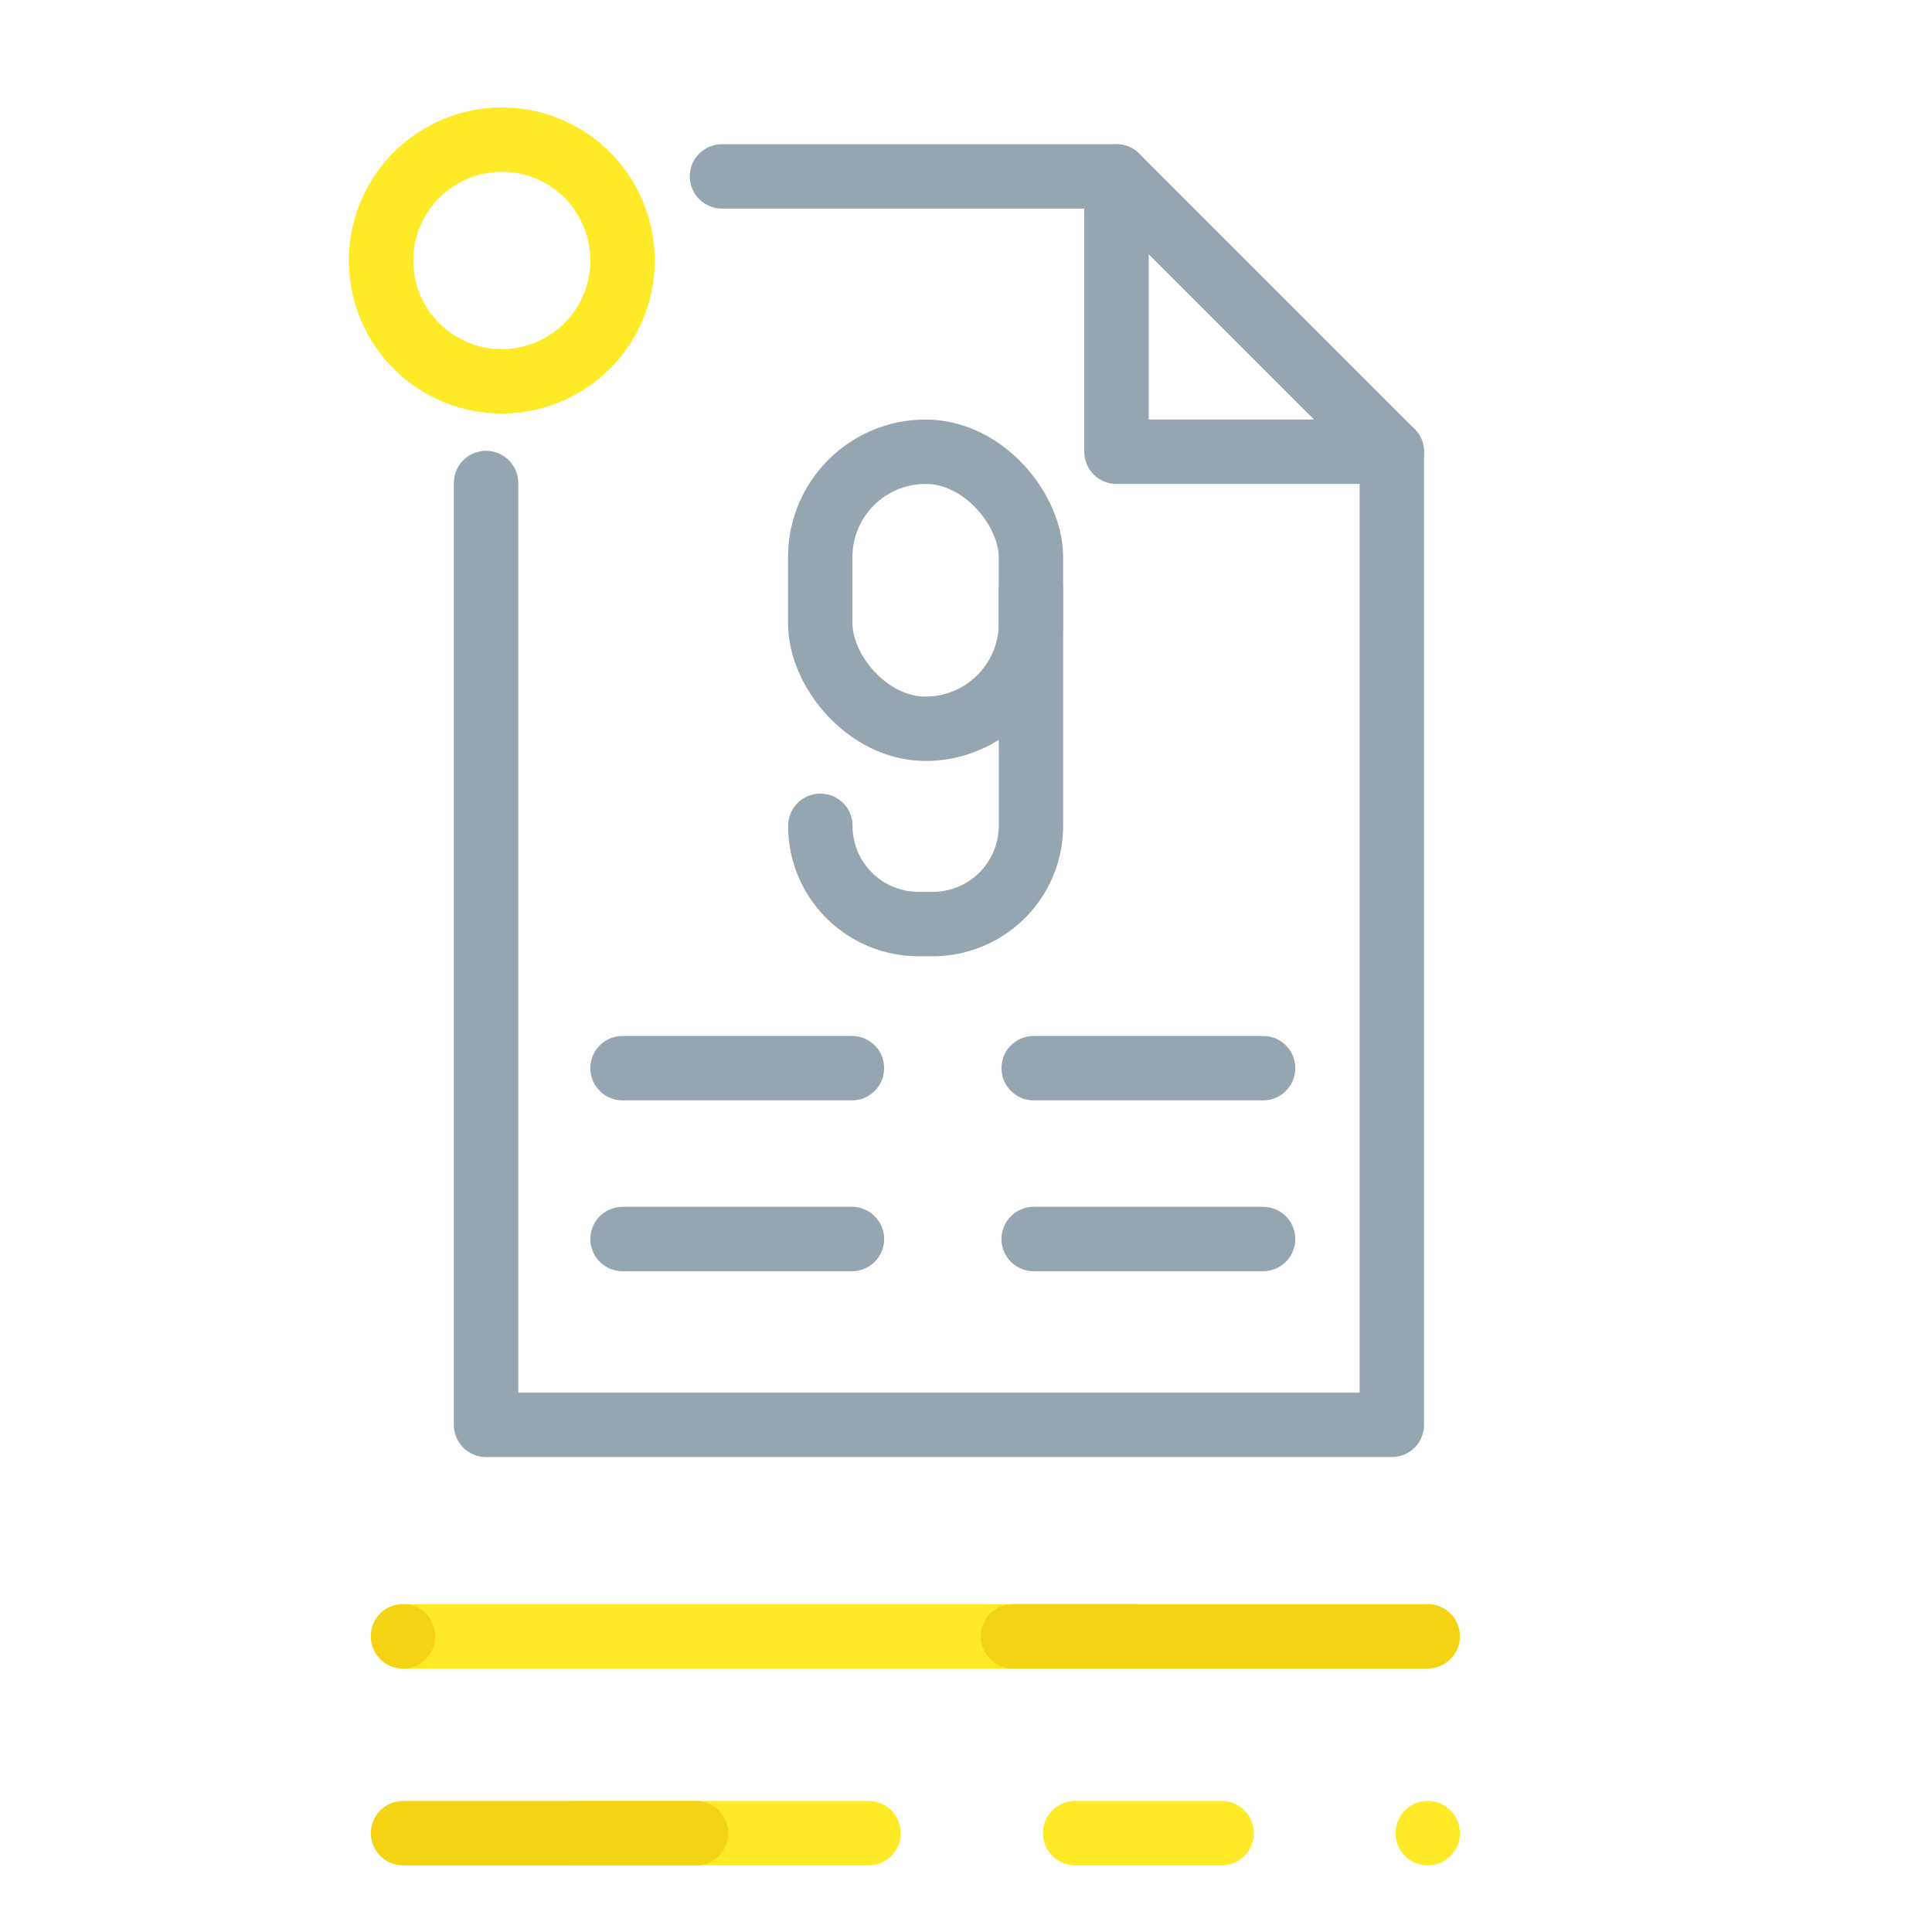 <svg id="Grupo_8596" data-name="Grupo 8596" xmlns="http://www.w3.org/2000/svg" width="120" height="120" viewBox="0 0 120 120">
  <rect id="Rectángulo_2949" data-name="Rectángulo 2949" width="120" height="120" transform="translate(0 0)" fill="none"/>
  <g id="Grupo_8594" data-name="Grupo 8594">
    <g id="Grupo_8592" data-name="Grupo 8592">
      <line id="Línea_1778" data-name="Línea 1778" x1="18.206" transform="translate(35.741 113.861)" fill="none" stroke="#ffea27" stroke-linecap="round" stroke-linejoin="round" stroke-width="4"/>
      <line id="Línea_1779" data-name="Línea 1779" x1="9.103" transform="translate(66.777 113.861)" fill="none" stroke="#ffea27" stroke-linecap="round" stroke-linejoin="round" stroke-width="4"/>
      <line id="Línea_1780" data-name="Línea 1780" transform="translate(88.679 113.861)" fill="none" stroke="#ffea27" stroke-linecap="round" stroke-linejoin="round" stroke-width="4"/>
      <line id="Línea_1781" data-name="Línea 1781" x1="18.206" transform="translate(25.035 113.861)" fill="none" stroke="#f4d314" stroke-linecap="round" stroke-linejoin="round" stroke-width="4" style="mix-blend-mode: multiply;isolation: isolate"/>
    </g>
    <g id="Grupo_8593" data-name="Grupo 8593">
      <line id="Línea_1782" data-name="Línea 1782" x1="45.386" transform="translate(25.035 101.636)" fill="none" stroke="#ffea27" stroke-linecap="round" stroke-linejoin="round" stroke-width="4"/>
      <line id="Línea_1783" data-name="Línea 1783" transform="translate(25.035 101.636)" fill="none" stroke="#f4d314" stroke-linecap="round" stroke-linejoin="round" stroke-width="4" style="mix-blend-mode: multiply;isolation: isolate"/>
      <line id="Línea_1784" data-name="Línea 1784" x1="25.758" transform="translate(62.921 101.636)" fill="none" stroke="#f4d314" stroke-linecap="round" stroke-linejoin="round" stroke-width="4" style="mix-blend-mode: multiply;isolation: isolate"/>
    </g>
  </g>
  <path id="Trazado_7294" data-name="Trazado 7294" d="M37.987,13.061a7.5,7.5,0,1,1-9.937-3.7A7.472,7.472,0,0,1,37.987,13.061Z" fill="none" stroke="#ffea27" stroke-linecap="round" stroke-linejoin="round" stroke-width="4"/>
  <line id="Línea_1785" data-name="Línea 1785" x2="24.502" transform="translate(44.844 10.956)" fill="none" stroke="#95a6b1" stroke-linecap="round" stroke-linejoin="round" stroke-width="4"/>
  <path id="Trazado_7295" data-name="Trazado 7295" d="M86.449,28.059V88.5H30.189V30" fill="none" stroke="#95a6b1" stroke-linecap="round" stroke-linejoin="round" stroke-width="4"/>
  <path id="Trazado_7296" data-name="Trazado 7296" d="M69.346,28.059h17.1l-17.1-17.1Z" fill="none" stroke="#95a6b1" stroke-linecap="round" stroke-linejoin="round" stroke-width="4"/>
  <path id="Trazado_7297" data-name="Trazado 7297" d="M57.49,32.529" fill="none" stroke="#95a6b1" stroke-linecap="round" stroke-linejoin="round" stroke-width="4"/>
  <g id="Grupo_8595" data-name="Grupo 8595">
    <rect id="Rectángulo_2950" data-name="Rectángulo 2950" width="13.088" height="17.206" rx="6.544" transform="translate(50.946 28.059)" fill="none" stroke="#95a6b1" stroke-linecap="round" stroke-linejoin="round" stroke-width="4"/>
    <path id="Trazado_7298" data-name="Trazado 7298" d="M64.035,36.662V51.294a6.1,6.1,0,0,1-6.1,6.1h-.883a6.1,6.1,0,0,1-6.1-6.1h0" fill="none" stroke="#95a6b1" stroke-linecap="round" stroke-linejoin="round" stroke-width="4"/>
  </g>
  <line id="Línea_1786" data-name="Línea 1786" x2="14.249" transform="translate(38.667 66.346)" fill="none" stroke="#95a6b1" stroke-linecap="round" stroke-linejoin="round" stroke-width="4"/>
  <line id="Línea_1787" data-name="Línea 1787" x2="14.249" transform="translate(38.667 76.958)" fill="none" stroke="#95a6b1" stroke-linecap="round" stroke-linejoin="round" stroke-width="4"/>
  <line id="Línea_1788" data-name="Línea 1788" x2="14.249" transform="translate(64.204 66.346)" fill="none" stroke="#95a6b1" stroke-linecap="round" stroke-linejoin="round" stroke-width="4"/>
  <line id="Línea_1789" data-name="Línea 1789" x2="14.249" transform="translate(64.204 76.958)" fill="none" stroke="#95a6b1" stroke-linecap="round" stroke-linejoin="round" stroke-width="4"/>
</svg>
